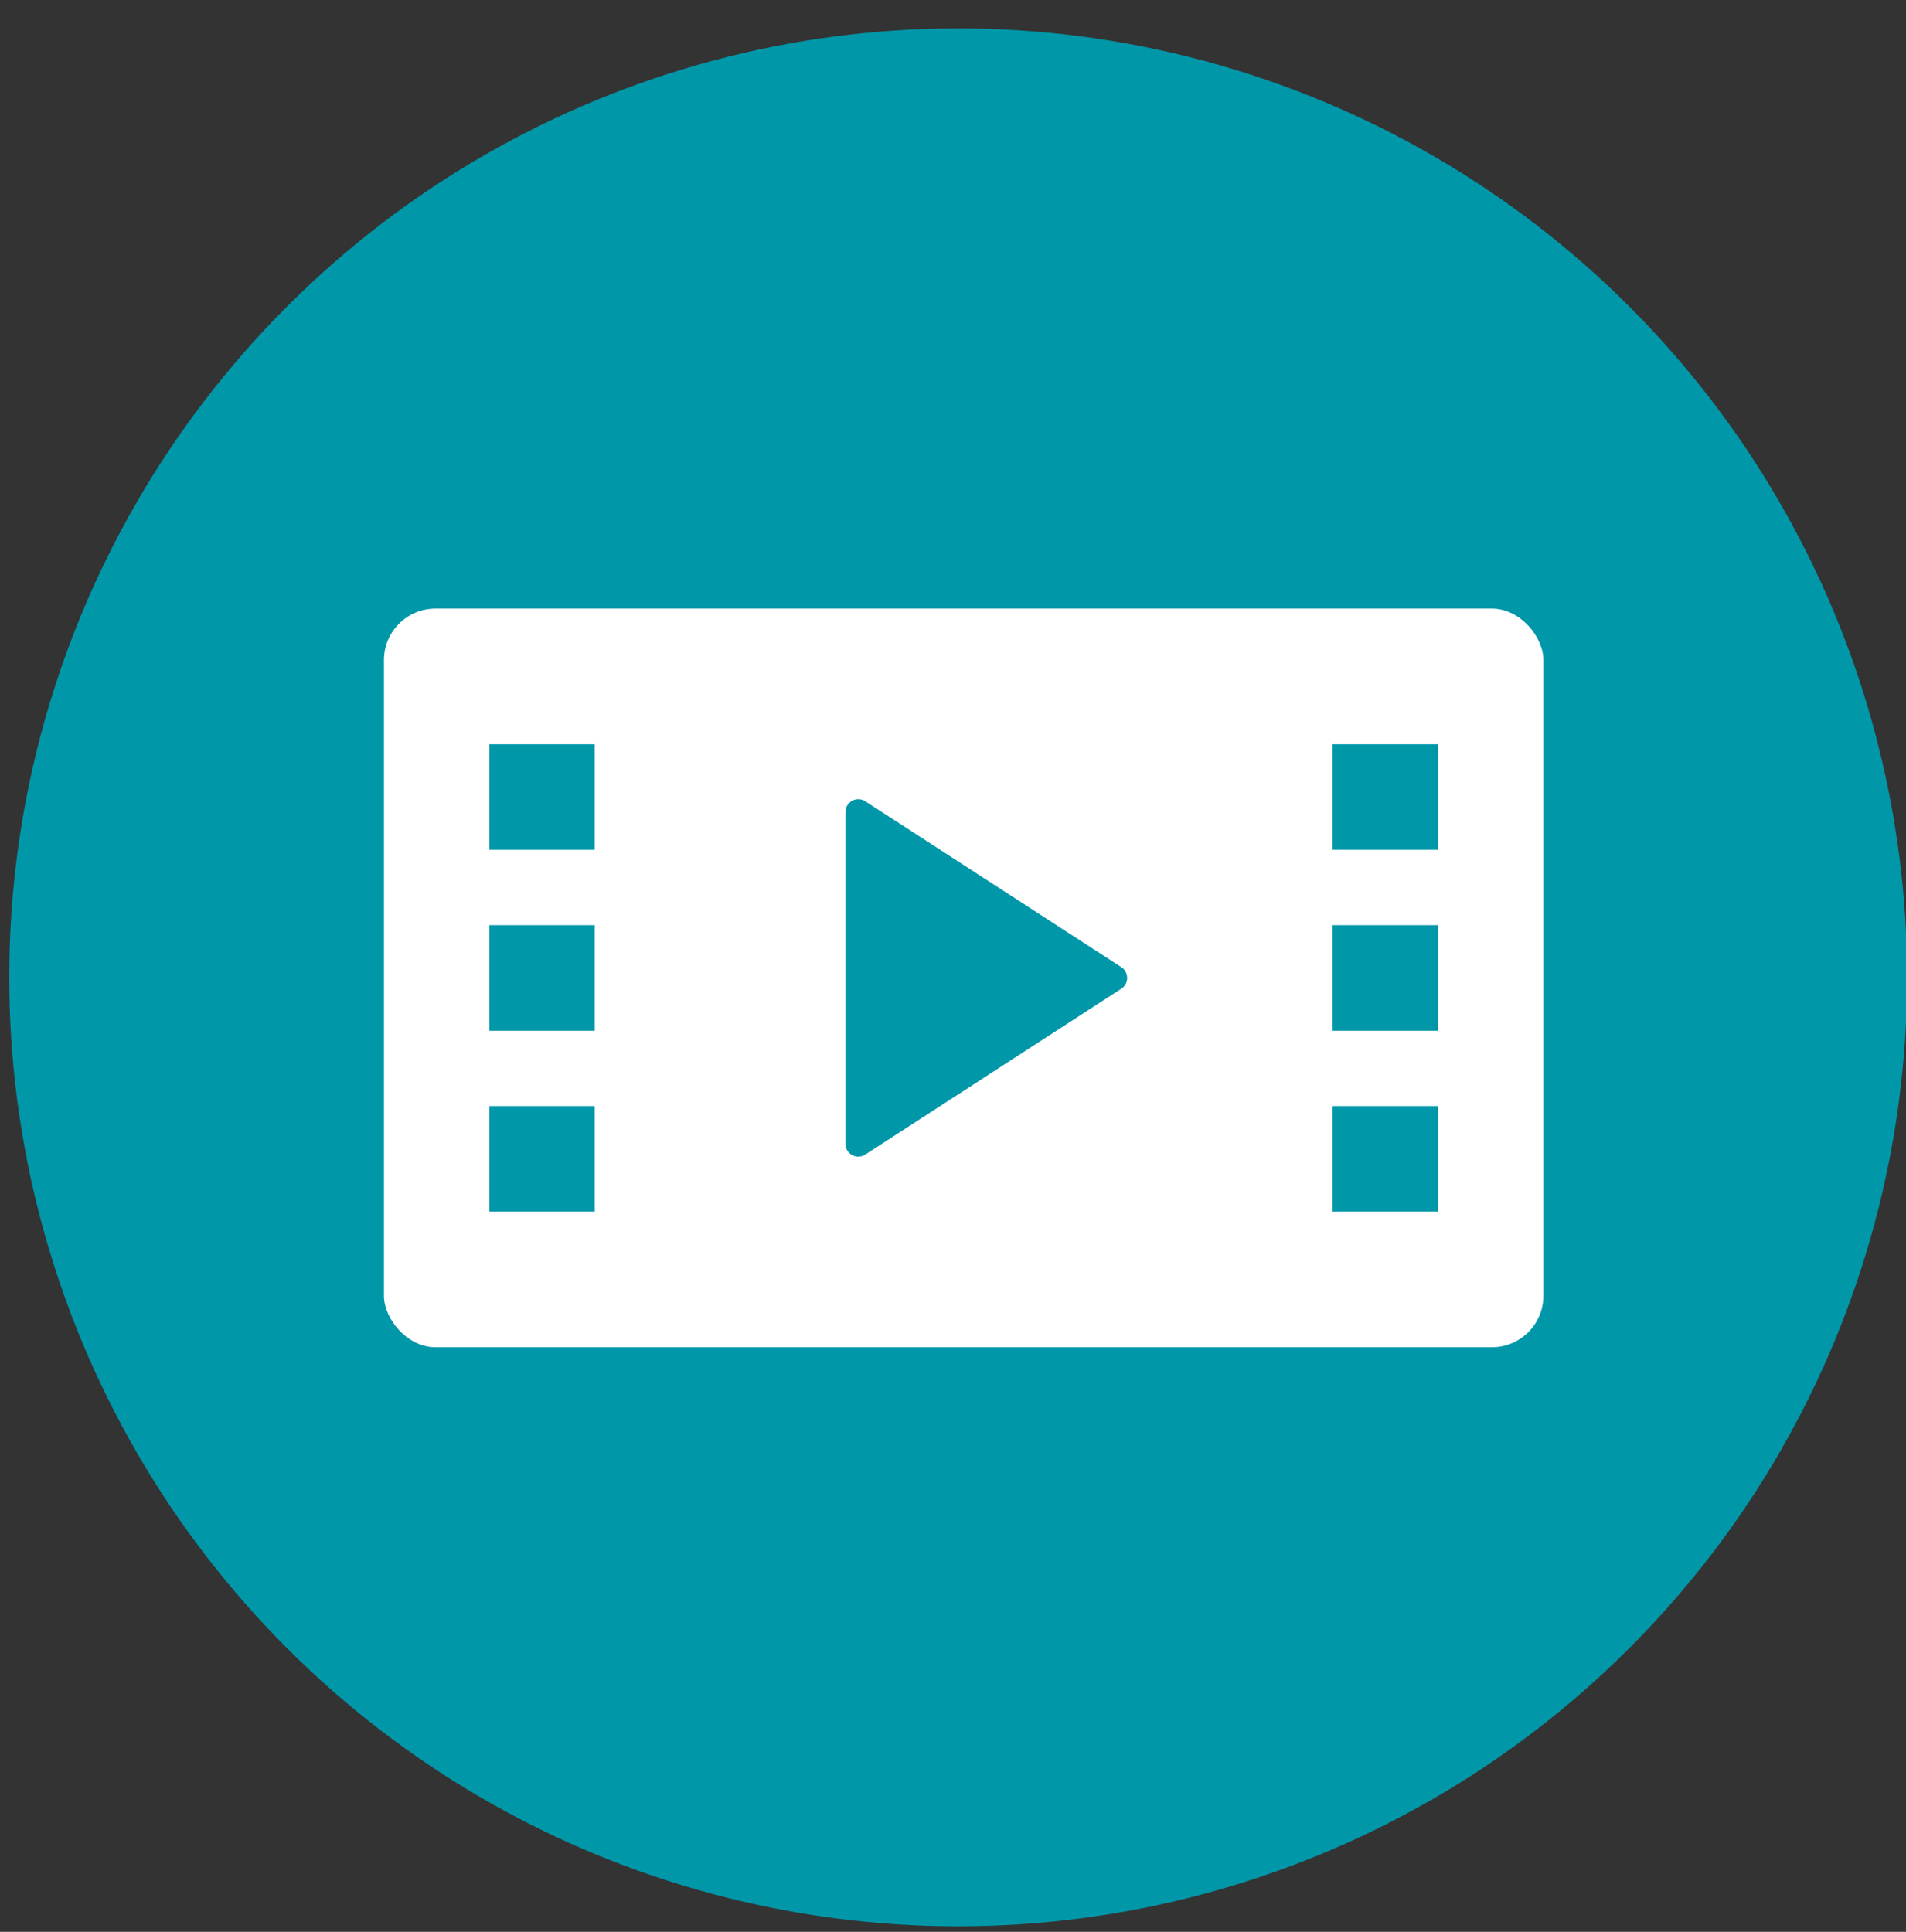 <svg xmlns="http://www.w3.org/2000/svg" width="74" height="75" viewBox="0 0 74 75">
    <rect x="0" y="0" width="74" height="75" fill="#333333" stroke="none"/>
    <g fill="none" fill-rule="evenodd" transform="translate(-15.405 -14.72)">
        <circle cx="52.605" cy="52.664" r="36.841" fill="#0097A9" transform="rotate(45 52.605 52.664)"/>
        <rect width="45.015" height="28.678" x="30.312" y="38.347" fill="#FFF" rx="2"/>
        <path fill="#0097A9" stroke="#0097A9" stroke-linejoin="round" d="M53.697 47.717L60.135 57.655 47.259 57.655z" transform="rotate(90 53.697 52.686)"/>
        <path fill="#0097A9" d="M34.405 43.615H38.497V47.712H34.405zM67.143 43.615H71.235V47.712H67.143zM34.405 50.638H38.497V54.735H34.405zM67.143 50.638H71.235V54.735H67.143zM34.405 57.661H38.497V61.758H34.405zM67.143 57.661H71.235V61.758H67.143z"/>
    </g>
</svg>
